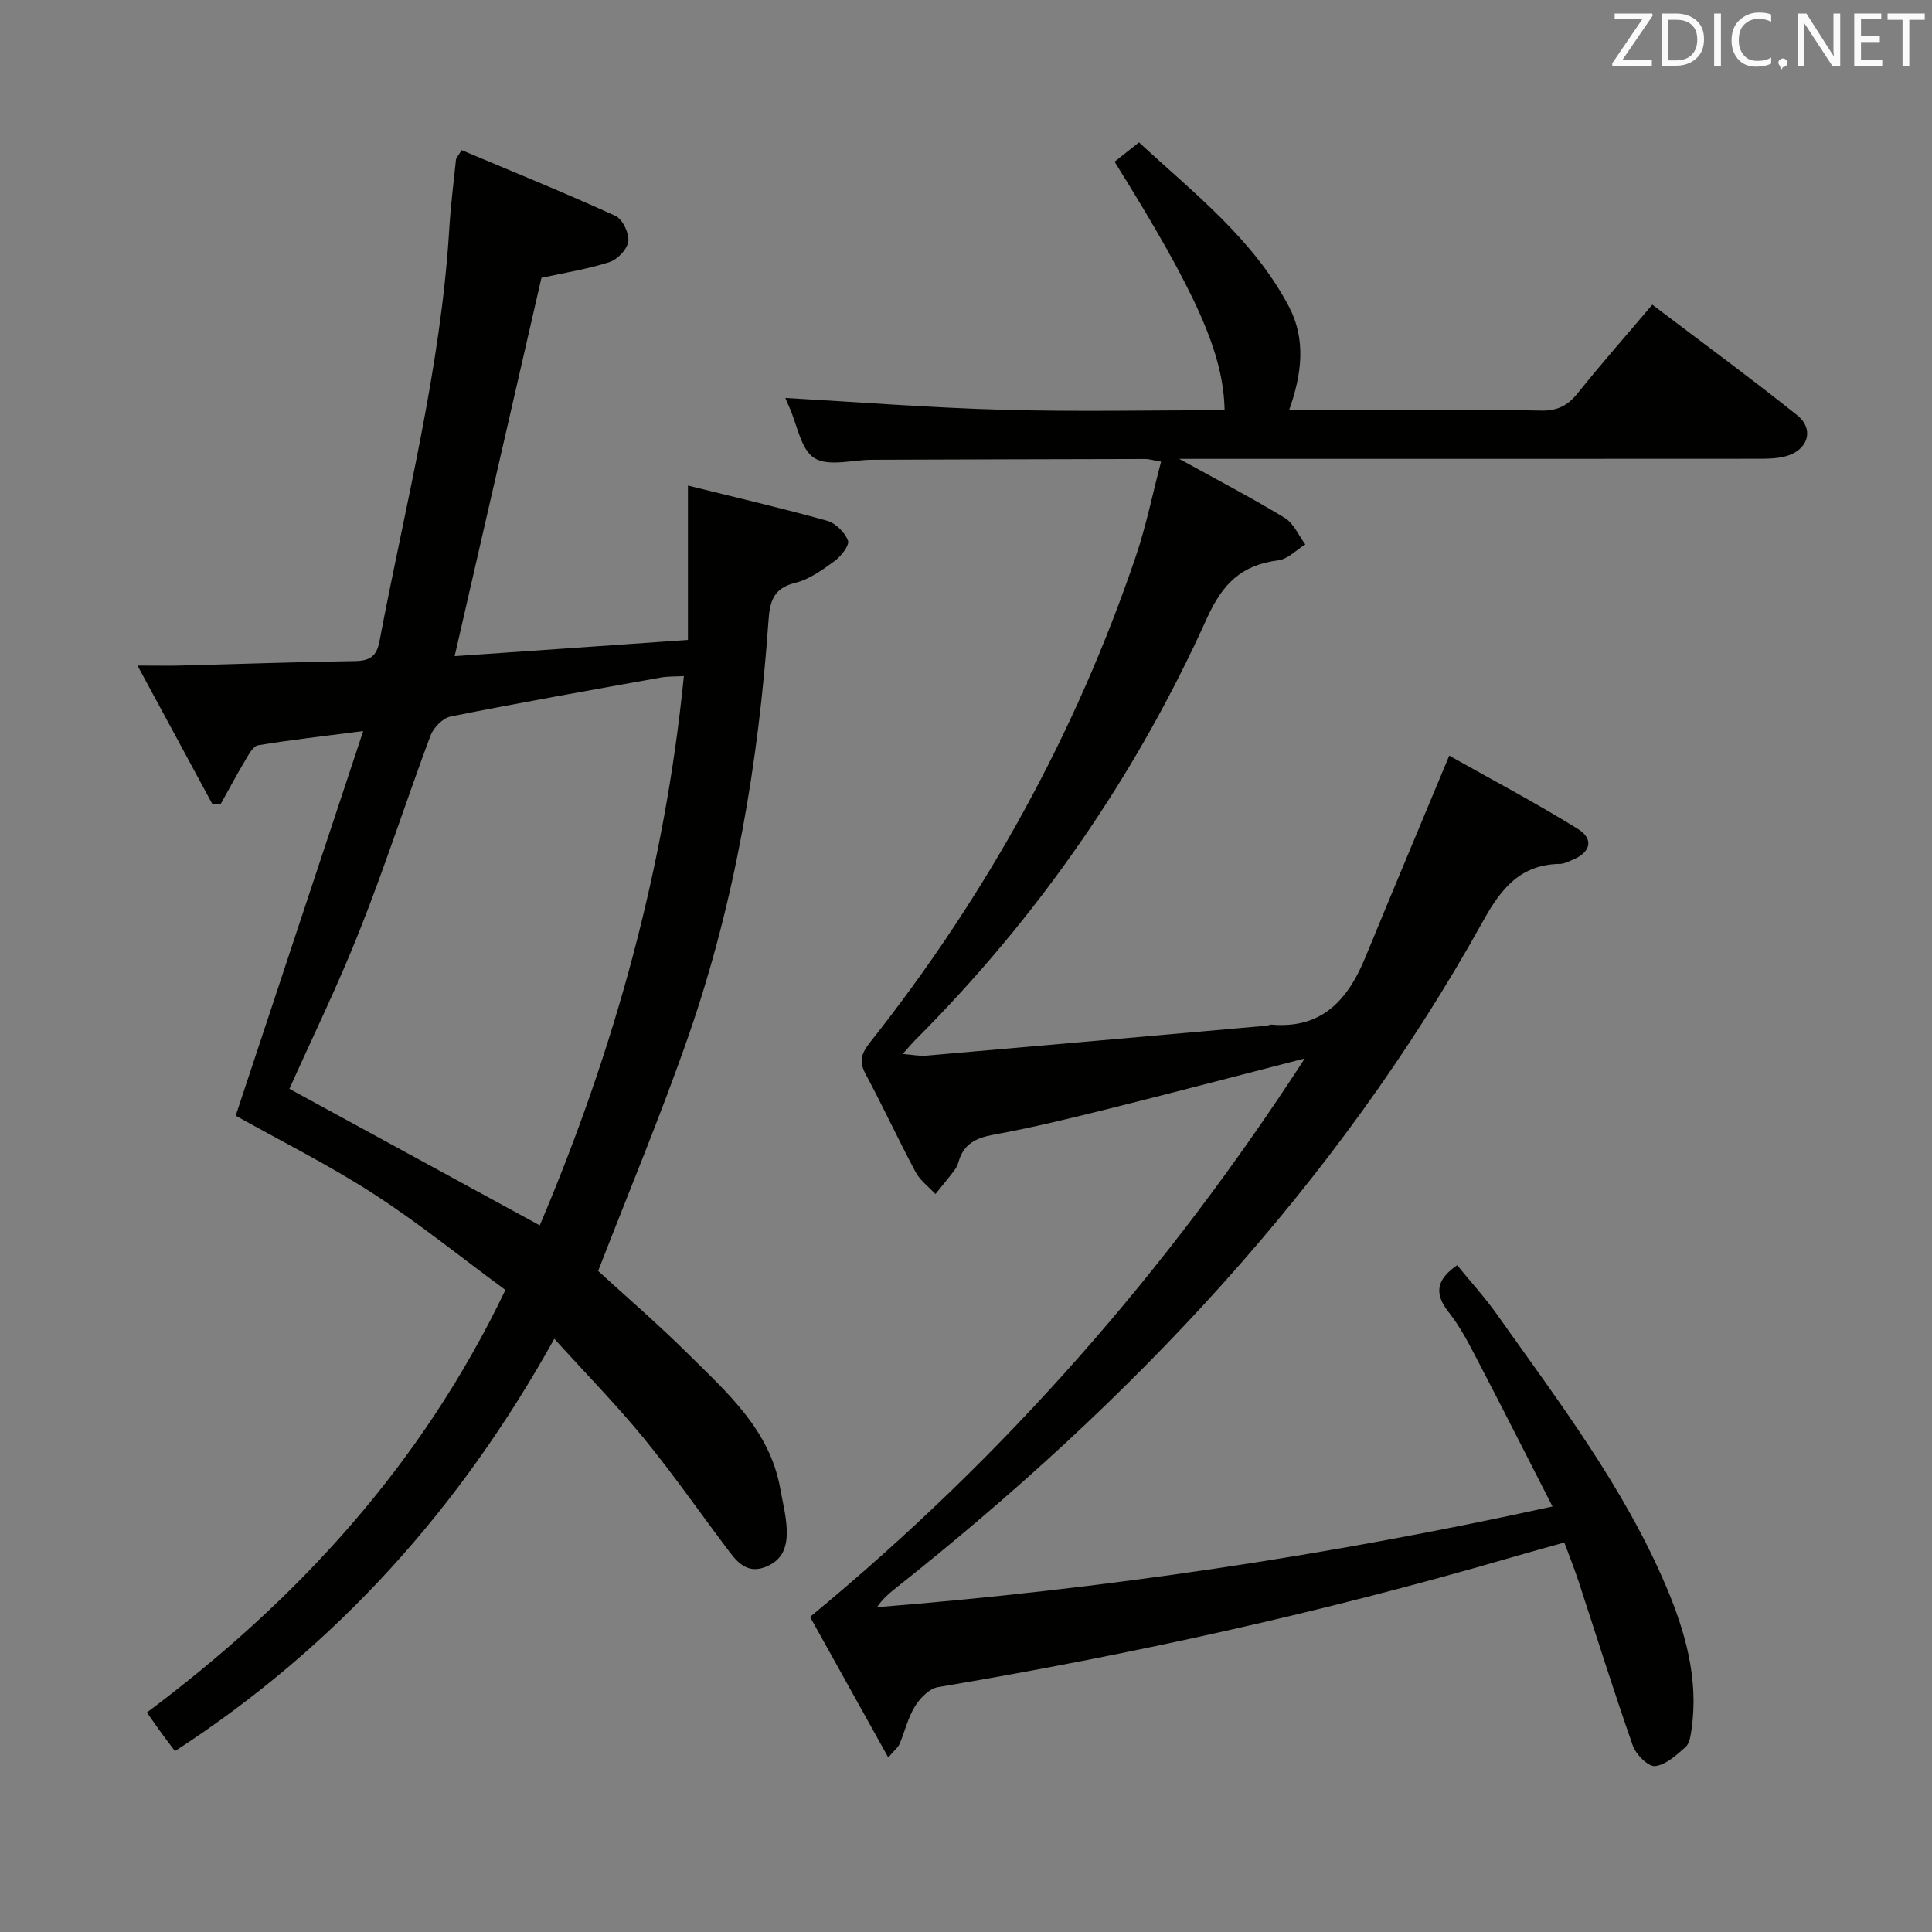 <svg enable-background="new 0 0 400 400" viewBox="0 0 400 400" xmlns="http://www.w3.org/2000/svg"><rect x="0" y="0" width="400" height="400" fill="#808080" stroke="none"/><path d="m183.9 363.86c-5.58-10.04-10.87-19.55-16.19-29.1 40.26-33.19 73.89-71.56 102.43-115.62-14.14 3.64-27.39 7.12-40.69 10.44-7.88 1.96-15.79 3.9-23.77 5.35-3.67.67-6.18 1.94-7.22 5.6-.18.63-.48 1.27-.87 1.79-1.27 1.66-2.61 3.27-3.92 4.9-1.39-1.51-3.17-2.8-4.1-4.55-3.6-6.74-6.81-13.68-10.41-20.41-1.44-2.69-.69-4.36 1.05-6.55 24.05-30.4 42.53-63.88 54.98-100.62 2.11-6.24 3.42-12.76 5.2-19.51-1.52-.26-2.43-.55-3.33-.55-18.83.03-37.66.1-56.5.16-4.07.01-9.01 1.47-11.94-.34-2.81-1.74-3.55-6.85-5.18-10.49-.41-.91-.78-1.83-.84-1.97 14.82.84 29.91 2.03 45.02 2.45 15.29.43 30.61.09 45.92.09-.24-11.76-5.76-24.16-22.78-51.45 1.49-1.17 3.01-2.38 5.06-4 11.35 10.51 23.68 19.99 31.04 34.01 3.52 6.69 2.74 13.84.03 21.44h19.21c11 0 22-.14 33 .08 3.37.07 5.51-1.06 7.56-3.62 4.87-6.07 10.02-11.92 15.43-18.31 10.22 7.75 20.26 15.11 29.98 22.87 3.68 2.94 2.25 7.33-2.44 8.54-1.74.45-3.61.49-5.42.49-37.83.03-75.67.02-113.5.02-1.75 0-3.5 0-6.57 0 8.11 4.48 15.13 8.13 21.86 12.23 1.85 1.12 2.86 3.62 4.25 5.49-1.86 1.14-3.63 3.04-5.6 3.29-7.58.95-11.52 4.8-14.77 11.99-14.77 32.75-35 61.92-60.45 87.39-.69.69-1.31 1.46-2.53 2.82 2.07.16 3.47.47 4.84.35 23.5-2.03 47-4.12 70.5-6.2.33-.03.66-.25.97-.23 10.47.94 15.86-5.13 19.46-13.89 5.59-13.61 11.29-27.17 17.38-41.79 8.27 4.66 17.62 9.6 26.6 15.15 3.48 2.15 2.66 4.96-1.26 6.51-.77.31-1.58.74-2.37.75-8.15.1-12.17 4.99-15.9 11.72-30.54 55.04-72.99 99.68-122 138.49-1.27 1.01-2.47 2.1-3.55 3.68 46.78-3.74 93.03-10.57 139.86-20.85-5.36-10.48-10.41-20.48-15.59-30.4-1.77-3.39-3.55-6.86-5.91-9.83-3.13-3.95-2.45-6.83 1.76-9.72 2.77 3.41 5.78 6.7 8.33 10.31 12.78 18.05 26.27 35.74 34.96 56.25 3.92 9.24 6.74 19.11 5.24 29.5-.19 1.29-.39 2.94-1.24 3.69-1.88 1.67-4.08 3.71-6.33 3.95-1.4.15-3.95-2.4-4.59-4.23-3.96-11.26-7.51-22.66-11.23-34-.83-2.51-1.81-4.97-2.95-8.06-3.85 1.08-7.6 2.1-11.32 3.19-38.91 11.33-78.41 20.03-118.36 26.75-1.79.3-3.71 2.27-4.76 3.97-1.46 2.36-2.1 5.21-3.2 7.81-.3.71-1.01 1.24-2.34 2.78z" fill="#010100"/><path d="m142.43 132.49c0-10.82 0-20.92 0-31.96 10.26 2.55 19.6 4.71 28.82 7.29 1.75.49 3.65 2.39 4.31 4.09.37.94-1.39 3.23-2.71 4.2-2.52 1.84-5.25 3.84-8.2 4.56-4.58 1.12-5.27 3.89-5.55 7.92-2.05 29.27-6.9 58.06-16.54 85.83-5.65 16.28-12.33 32.2-18.72 48.72 5.73 5.26 12.4 10.99 18.62 17.17 8.12 8.06 16.94 15.75 19.09 27.92.49 2.78 1.22 5.56 1.33 8.35.13 3.23-.55 6.22-4.15 7.74-3.63 1.54-5.73-.44-7.6-2.9-5.92-7.81-11.5-15.89-17.7-23.48-5.67-6.94-11.97-13.36-18.67-20.76-19.41 34.94-44.92 63.54-78.53 85.37-.93-1.23-1.89-2.48-2.82-3.76-.87-1.2-1.71-2.42-3-4.24 31.24-23.34 56.96-51.36 74.23-87.48-9.08-6.67-17.87-13.8-27.32-19.91-9.3-6.01-19.27-10.98-28.52-16.17 8.61-25.97 17.31-52.2 26.4-79.63-8.43 1.09-15.14 1.83-21.79 2.95-1.04.18-1.95 1.97-2.66 3.16-1.75 2.92-3.35 5.94-5.01 8.91-.58.05-1.16.1-1.74.15-4.97-9.18-9.93-18.37-15.53-28.73 3.96 0 6.52.06 9.09-.01 11.98-.31 23.95-.75 35.93-.92 3.03-.04 4.49-.99 5.06-4.02 5.37-28.36 12.69-56.39 14.46-85.37.29-4.8.88-9.59 1.39-14.38.05-.44.47-.84 1.17-2.02 10.61 4.47 21.32 8.82 31.84 13.61 1.48.67 2.87 3.58 2.68 5.27-.18 1.61-2.23 3.76-3.9 4.3-4.55 1.47-9.34 2.22-14.09 3.26-5.91 25.76-11.86 51.71-17.97 78.33 15.91-1.09 31.56-2.19 48.3-3.36zm-82.51 92.94c17.27 9.42 34.37 18.75 51.83 28.27 15.4-36.26 25.86-73.89 29.84-113.72-1.95.11-3.41.04-4.81.3-14.5 2.61-29.02 5.17-43.47 8.06-1.62.32-3.55 2.29-4.17 3.93-4.99 13.35-9.35 26.94-14.6 40.18-4.55 11.51-10.01 22.67-14.62 32.98z" fill="#010100"/><g fill="#fafafb"><path d="m342.2 3.2-6.3 9.2h6.1v1.2h-8.2v-.5l6.2-9.1h-5.7v-1.2h7.8v.4z"/><path d="m344 13.7v-10.9h3.1c1.6 0 3 .5 4.1 1.4 1.1 1 1.6 2.2 1.6 3.9s-.5 3-1.6 4-2.5 1.5-4.2 1.5h-3zm1.4-9.6v8.4h1.6c1.4 0 2.5-.4 3.2-1.1.8-.8 1.2-1.8 1.2-3.2s-.4-2.4-1.2-3.1-1.8-1-3.1-1z"/><path d="m356.3 2.8v10.9h-1.4v-10.9z"/><path d="m366.6 13.2c-.8.4-1.8.6-3 .6-1.6 0-2.8-.5-3.7-1.5s-1.4-2.3-1.4-3.9c0-1.7.5-3.2 1.6-4.2s2.4-1.6 4-1.6c1 0 1.9.1 2.6.4v1.5c-.8-.4-1.6-.6-2.6-.6-1.2 0-2.2.4-3 1.2s-1.1 1.9-1.1 3.3c0 1.3.4 2.3 1.1 3.1s1.6 1.1 2.8 1.1c1.1 0 2-.2 2.8-.7v1.3z"/><path d="m368.2 13c0-.3.1-.5.3-.6.2-.2.4-.3.6-.3.3 0 .5.1.7.3s.3.4.3.6-.1.5-.3.6c-.2.2-.4.3-.7.3-.3 1-.5-.1-.6-.3-.2-.2-.3-.4-.3-.6z"/><path d="m381.1 13.7h-1.7l-5.5-8.4c-.2-.2-.3-.5-.4-.7 0 .2.1.8.1 1.5v7.6h-1.4v-10.9h1.8l5.3 8.3c.3.4.4.6.4.8 0-.3-.1-.8-.1-1.6v-7.5h1.4v10.9z"/><path d="m389.7 13.7h-5.8v-10.9h5.6v1.2h-4.2v3.5h3.9v1.2h-3.9v3.7h4.4z"/><path d="m398.4 4.1h-3.1v9.6h-1.4v-9.6h-3.1v-1.3h7.7v1.3z"/></g></svg>